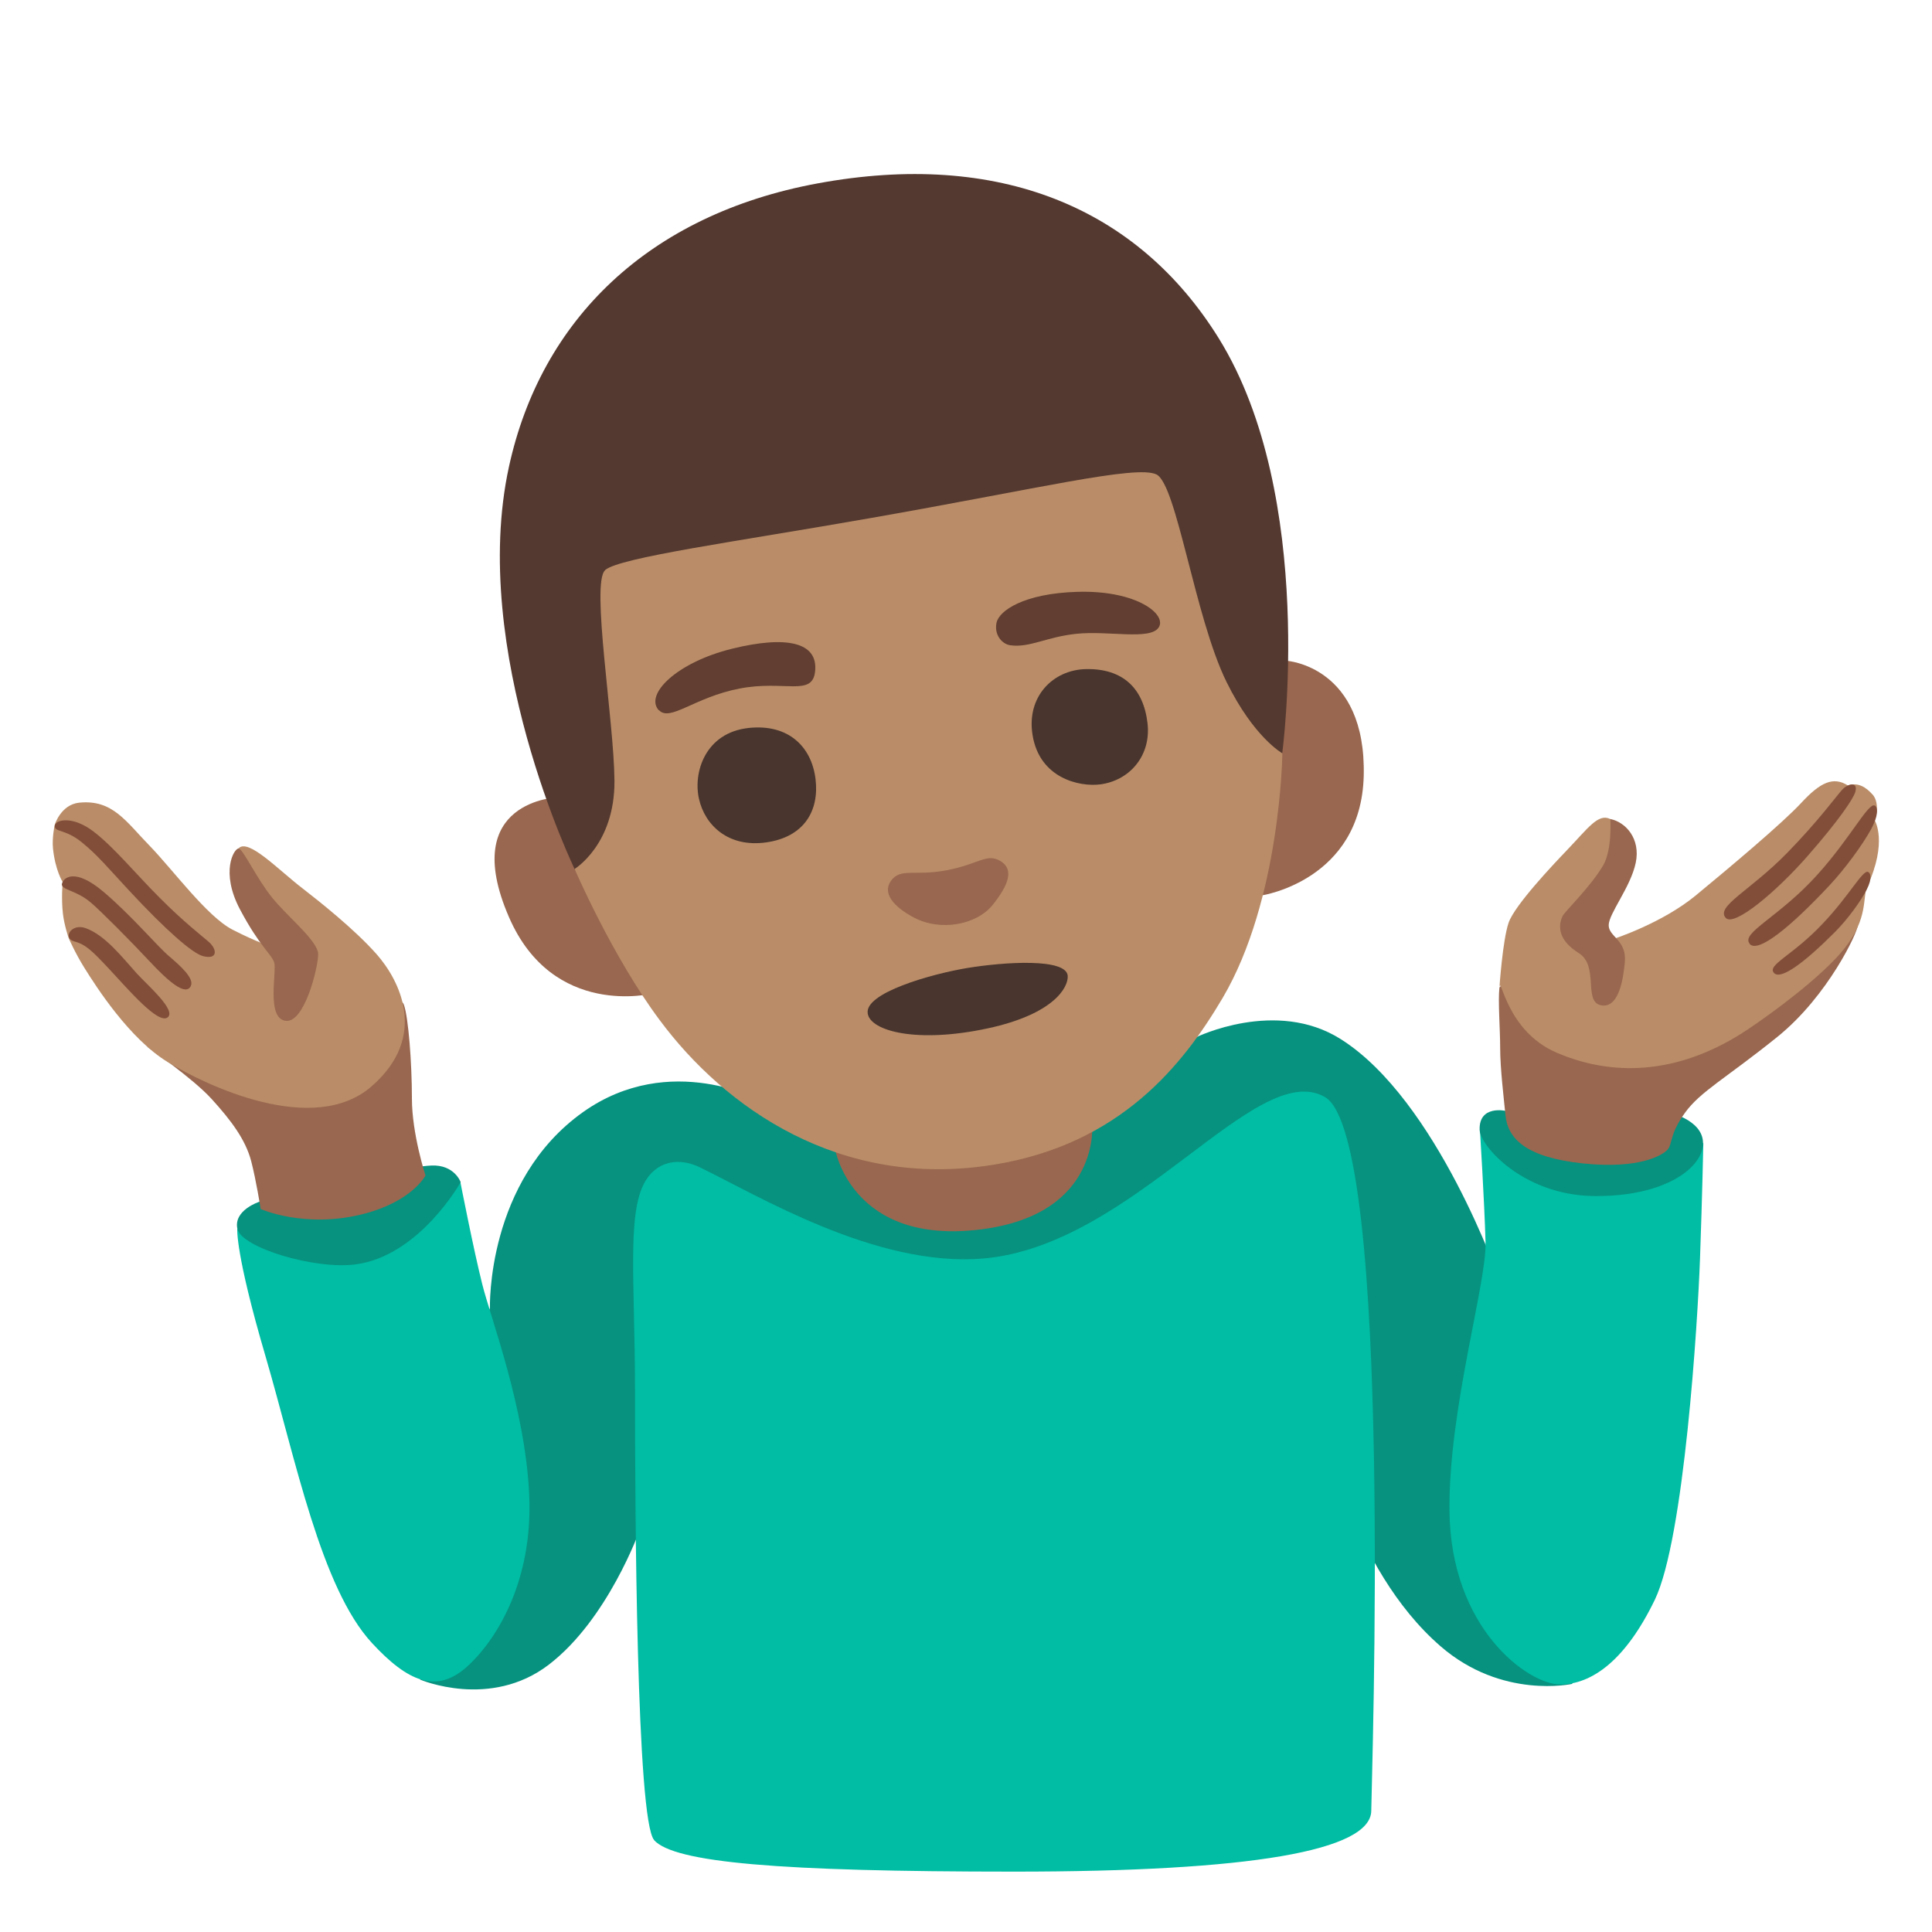 <?xml version="1.0" encoding="utf-8"?>
<!-- Generator: Adobe Illustrator 26.3.1, SVG Export Plug-In . SVG Version: 6.00 Build 0)  -->
<svg version="1.1" id="a" xmlns="http://www.w3.org/2000/svg" xmlns:xlink="http://www.w3.org/1999/xlink" x="0px" y="0px"
	 viewBox="0 0 128 128" style="enable-background:new 0 0 128 128;" xml:space="preserve">
<g>
	<g>
		<path style="fill:#99674F;" d="M83.61,59.32c0,0,6.56-0.99,6.74-7.91c0.18-7.29-5.1-7.63-5.1-7.63S83.61,59.32,83.61,59.32z"/>
		<path style="fill:#99674F;" d="M36.99,52.82c0,0-6.64,0.18-3.27,7.94c2.92,6.74,9.52,5.06,9.52,5.06L37,52.81L36.99,52.82z"/>
	</g>
	<path style="fill:#543930;" d="M61.55,61.98L38.1,57.64c0,0-7.05-14.49-4.38-26.72c2.12-9.73,9.24-16.7,20.45-18.77
		c11.98-2.21,21.18,1.57,26.58,10.27c6.51,10.51,4.2,27.49,4.2,27.49l-23.4,12.07L61.55,61.98z"/>
	<path style="fill:#06927F;" d="M29.43,95.02l3.03-8.36c0,0-0.26-8.42,6.18-12.99c5.77-4.08,11.88-0.71,11.88-0.71l28.73-4.24
		c0,0,5.28-2.59,9.57,0.12c6.4,4.03,10.54,16.01,10.54,16.01l4.81,26.71c0,0-4.66,1.05-8.74-2.5c-5.99-5.2-7.78-14.71-7.78-14.71
		l-45.28,7.05c0,0-2.1,5.89-6,8.88c-3.89,2.99-8.53,1-8.53,1l1.57-16.24L29.43,95.02z"/>
	<path style="fill:#00BDA3;" d="M105.52,75.48l7.33,0.26c0,0-0.07,3.45-0.22,7.64s-1.05,18.56-2.99,22.6
		c-1.95,4.04-4.19,5.62-6.28,5.62s-7.26-3.67-7.33-11.52c-0.06-6.75,2.47-15.04,2.39-17.81c-0.08-2.78-0.37-7.41-0.37-7.41
		l7.48,0.63H105.52z"/>
	<path style="fill:#06927F;" d="M105.57,73.96l-5.81-0.36c0,0-1.78-0.41-1.73,1.25c0.03,1.05,2.88,4.34,7.58,4.39
		c4.71,0.05,7.22-1.89,7.22-3.5c0-1.62-2.46-2.09-2.46-2.09l-4.82,0.31L105.57,73.96z"/>
	<path style="fill:#00BDA3;" d="M26.71,80.73l-10.99,0.69c0,0-0.14,1.59,1.87,8.43c2,6.84,3.67,15.34,7.05,19
		c2.37,2.57,4.28,3.38,6.28,1.59s4.42-5.74,4.14-11.47c-0.28-5.74-2.56-11.67-3.11-13.89c-0.56-2.21-1.45-6.77-1.45-6.77l-3.8,2.41
		L26.71,80.73z"/>
	<path style="fill:#06927F;" d="M20.43,77.55l-3.25,2.07c0,0-1.73,0.56-1.45,1.8s5.11,2.7,7.81,2.35c4.25-0.55,6.98-5.45,6.98-5.45
		s-0.41-1.17-1.94-1.1s-4.35,0.83-4.35,0.83l-3.8-0.48L20.43,77.55z"/>
	<path style="fill:#99674F;" d="M99.74,73.87c-0.1-1.02-0.35-3.1-0.35-4.42s-0.15-3.1-0.05-4.01c0.1-0.91,23.67-4.39,23.72-4.08
		c0.05,0.31-1.91,4.6-5.31,7.34s-5.1,3.61-6.12,5.03c-1.02,1.42-0.82,2.01-1.12,2.4c-0.3,0.39-1.88,1.35-5.64,0.95
		c-3.76-0.4-4.98-1.63-5.13-3.2L99.74,73.87z"/>
	<path style="fill:#99674F;" d="M24.53,67.24l-7.47,4.4l-7.29-2.27c0,0,2.98,2.04,4.26,3.45s2.23,2.67,2.61,4.1
		c0.34,1.31,0.63,3.18,0.63,3.18s2.9,1.31,6.76,0.34c3.28-0.83,4.16-2.56,4.16-2.56s-0.9-2.75-0.9-5.11s-0.23-5.35-0.53-6.2
		c-0.29-0.85-2.22,0.67-2.22,0.67L24.53,67.24z"/>
	<path style="fill:#BA8D68;" d="M124.06,52.64c-0.43-0.49-0.97-0.83-1.63-0.6c-0.97-0.61-1.82-0.22-3.09,1.15
		c-1.27,1.37-4.78,4.31-7.01,6.15c-2.23,1.83-5.38,2.85-5.38,2.85l-1.42-0.25l1.12-3c0,0,0.83-4.28,0.03-4.68
		c-0.8-0.39-1.47,0.61-2.86,2.06c-0.91,0.95-3.46,3.64-3.87,4.81c-0.4,1.17-0.61,4.31-0.61,4.31c0.1-0.92,0.42,2.87,3.81,4.31
		c4.17,1.78,8.51,1.18,12.54-1.48c1.76-1.16,5.08-3.63,6.5-5.42c1.62-2.04,1.19-3.41,1.52-4.12c1.37-2.95,0.5-4.37,0.5-4.37
		s0.4-1.09-0.15-1.73L124.06,52.64z"/>
	<path style="fill:#BA8D68;" d="M18.03,62.73c0,0-0.94-0.27-2.63-1.14s-3.97-4-5.51-5.58c-1.55-1.59-2.44-3.06-4.65-2.83
		c-1.22,0.13-1.62,1.48-1.62,1.48s-0.18,0.85-0.11,1.55c0.15,1.46,0.64,2.22,0.64,2.22s-0.1,1.13,0.02,2.12
		c0.09,0.77,0.38,1.6,0.38,1.6s0.42,0.98,1.04,1.97c0.78,1.25,2.98,4.7,5.53,6.25c2.56,1.56,9.65,4.94,13.49,1.61
		c3.84-3.33,1.81-7.09,0.36-8.74s-3.8-3.51-4.91-4.37c-1.62-1.24-3.62-3.36-4.26-2.66L18.03,62.73z"/>
	<path style="fill:#99674F;" d="M66.01,70.69l-10.69,5.42c0,0,1.08,6.43,9.68,5.34c8-1.01,7.36-7.05,7.36-7.05L66.01,70.69z"/>
	<g>
		<path style="fill:#99674F;" d="M106.68,54.26c1.02,0.2,2.03,1.3,1.69,2.91c-0.34,1.61-1.79,3.36-1.79,4.13
			c0,0.77,1.2,0.97,1.07,2.44c-0.1,1.12-0.4,3.11-1.59,2.86c-1.18-0.25-0.1-2.61-1.47-3.46c-1.37-0.86-1.37-1.79-1.07-2.44
			c0.14-0.31,1.88-1.96,2.7-3.38c0.6-1.04,0.47-3.04,0.47-3.04L106.68,54.26z"/>
		<path style="fill:#99674F;" d="M15.82,56.21c-0.33,0-1.23,1.57,0.08,4.04c1.31,2.47,2.06,2.93,2.26,3.5s-0.54,3.67,0.74,3.88
			c1.27,0.21,2.18-3.54,2.18-4.41s-2.02-2.47-3.05-3.75c-1.03-1.27-1.94-3.25-2.22-3.25L15.82,56.21z"/>
	</g>
	<g>
		<path style="fill:#824E3A;" d="M114.33,60.81c0.55,0.63,3.36-1.73,5.45-4.12s2.99-3.76,3.13-4.19c0.23-0.73-0.47-0.62-0.88-0.16
			c-0.4,0.45-1.59,2.08-3.62,4.16c-2.46,2.52-4.75,3.54-4.08,4.31L114.33,60.81z"/>
		<path style="fill:#824E3A;" d="M115.91,62.53c0.56,0.66,2.73-1.13,5.27-3.84c1.06-1.13,2.19-2.68,2.78-3.74
			c0.54-1,0.44-1.54,0.22-1.59c-0.45-0.1-1.59,2.15-3.72,4.53c-2.54,2.85-5.15,3.91-4.54,4.63H115.91z"/>
		<path style="fill:#824E3A;" d="M8.57,59.02c2.47,2.66,4.18,4.13,4.86,4.32c1,0.27,0.98-0.43,0.4-0.94
			c-0.4-0.35-1.66-1.32-3.26-2.93c-1.61-1.61-3.04-3.37-4.4-4.4s-2.51-0.78-2.54-0.35c-0.03,0.42,0.7,0.2,1.77,1.07
			s1.61,1.55,3.17,3.23H8.57z"/>
		<path style="fill:#824E3A;" d="M4.11,58.53c0.11-0.4,0.87-1.03,2.73,0.54s3.59,3.63,4.36,4.28c0.78,0.66,1.69,1.49,1.44,1.98
			c-0.34,0.69-1.5-0.32-2.74-1.65c-1.23-1.32-3.25-3.35-3.88-3.88C5,58.93,3.98,58.97,4.11,58.52L4.11,58.53z"/>
		<path style="fill:#824E3A;" d="M5.67,61.49c1.31,0.47,2.44,1.95,3.38,2.99c0.69,0.76,2.68,2.47,2.05,2.93s-2.59-1.84-3.82-3.16
			c-1.23-1.32-1.62-1.68-2.39-1.89C4.15,62.16,4.71,61.15,5.67,61.49z"/>
		<path style="fill:#824E3A;" d="M117.53,64.46c0.44,0.49,2.01-0.67,4.03-2.7c0.85-0.85,1.73-2.06,2.12-2.83
			c0.39-0.77,0.24-1.13,0.06-1.17c-0.36-0.08-1.26,1.62-2.96,3.41C118.77,63.32,117.05,63.92,117.53,64.46z"/>
	</g>
	<path style="fill:#00BDA3;" d="M43.34,121.91c-1.17-1.3-1.27-21.91-1.27-29.69s-0.64-12.48,0.97-14.37c0.9-1.05,2.2-1.05,3.29-0.53
		c3.82,1.84,11.68,6.65,18.78,6.06c9.99-0.82,18.11-13.32,22.67-10.7c4.56,2.62,3.08,45.33,3.07,47.28
		c-0.02,2.66-8.01,4.04-23.65,4.04s-22.52-0.6-23.87-2.09H43.34z"/>
	<path style="fill:#BA8D68;" d="M40.09,37.78c-0.95,0.85,0.59,9.94,0.62,13.94c0.03,4.23-2.64,5.85-2.64,5.85s2.49,5.8,5.64,10.02
		c4.31,5.8,11.94,11.21,22.09,9.58c8.44-1.35,12.59-6.64,15.19-11.03c3.86-6.53,3.97-16.23,3.97-16.23s-1.89-1.05-3.7-4.73
		c-2.11-4.29-3.3-13.12-4.65-13.75c-1.34-0.64-7.93,0.97-18.97,2.9c-8.76,1.54-16.6,2.6-17.55,3.44L40.09,37.78z"/>
	<path style="fill:#99674F;" d="M62.7,57.66c-2.12,0.4-3.05-0.19-3.68,0.71c-0.58,0.82,0.21,1.72,1.51,2.41
		c1.77,0.95,4.17,0.5,5.24-0.83c1.05-1.32,1.43-2.34,0.52-2.9C65.37,56.5,64.87,57.25,62.7,57.66z"/>
	<g>
		<path style="fill:#613E31;" d="M43.66,47.05c0.73,0.79,2.36-0.86,5.33-1.43c2.97-0.58,4.82,0.55,5.01-1.12
			c0.23-1.98-1.93-2.4-5.5-1.52c-3.66,0.9-5.82,3.03-4.85,4.08L43.66,47.05z"/>
		<path style="fill:#613E31;" d="M66.93,42.75c1.29,0.18,2.38-0.55,4.39-0.76c2.13-0.22,4.86,0.44,5.44-0.41s-1.41-2.48-5.36-2.37
			c-3.56,0.1-5.22,1.25-5.38,2.06C65.86,42.07,66.39,42.67,66.93,42.75z"/>
	</g>
	<g>
		<path style="fill:#49352E;" d="M49.59,48.23c-2.88,0.32-3.68,2.96-3.28,4.7c0.39,1.74,1.94,3.24,4.46,2.88s3.52-2.11,3.26-4.21
			C53.77,49.49,52.25,47.94,49.59,48.23z"/>
		<path style="fill:#49352E;" d="M71.95,44.33c-2.17,0.04-3.96,1.81-3.54,4.37c0.46,2.86,3.1,3.44,4.47,3.27
			c1.97-0.25,3.38-1.91,3.15-4.02C75.77,45.59,74.38,44.28,71.95,44.33z"/>
	</g>
	<path style="fill:#49352E;" d="M57.49,67.16c0.2,1.16,3.28,1.98,7.96,0.97c4.39-0.95,5.33-2.72,5.29-3.47
		c-0.07-1.2-4.21-0.93-6.64-0.53c-2.42,0.4-6.85,1.66-6.61,3.02V67.16z"/>
</g>
</svg>
